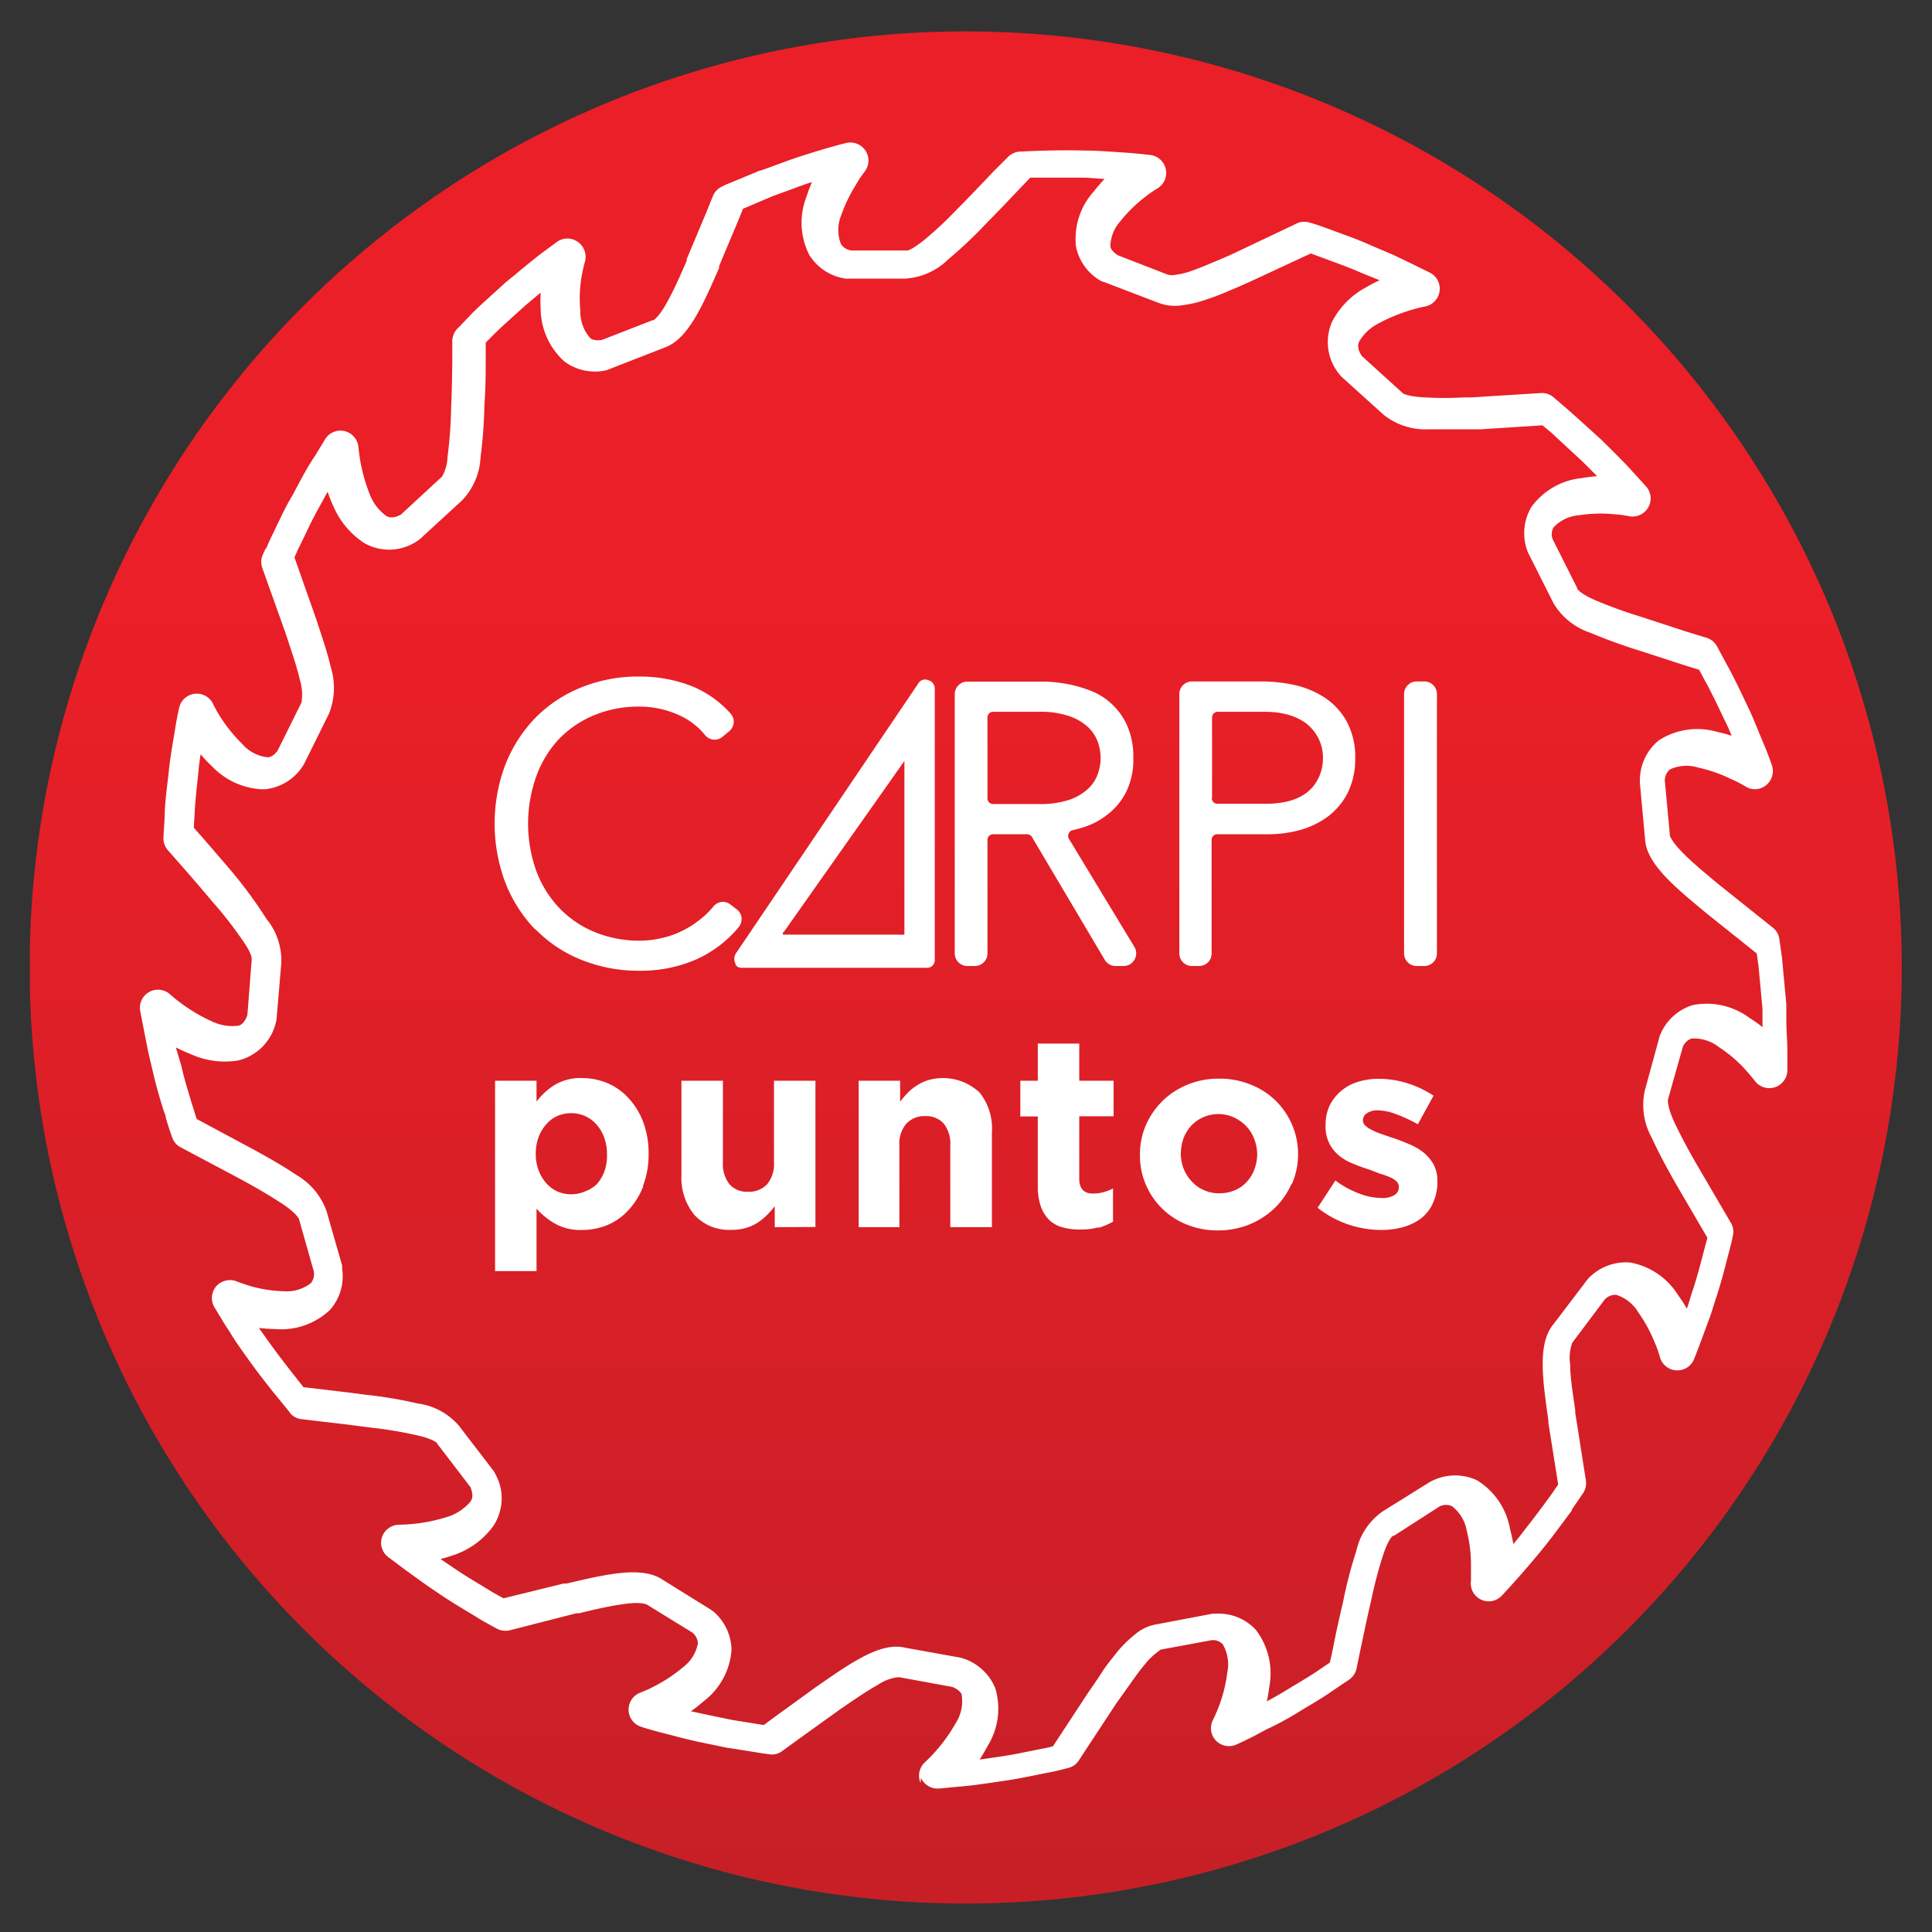 <svg id="Capa_1" data-name="Capa 1" xmlns="http://www.w3.org/2000/svg" xmlns:xlink="http://www.w3.org/1999/xlink" viewBox="0 0 130.5 130.5"><rect x="0" y="0" width="130.5" height="130.5" fill="#333333" stroke="none"/><defs><style>.cls-1{fill:none;}.cls-2{clip-path:url(#clip-path);}.cls-3{fill:url(#Degradado_sin_nombre_4);}.cls-4{fill:#fff;}</style><clipPath id="clip-path"><path class="cls-1" d="M2,65.35A63.23,63.23,0,1,0,65.25,2.12,63.23,63.23,0,0,0,2,65.35"/></clipPath><linearGradient id="Degradado_sin_nombre_4" x1="-831.16" y1="1498.87" x2="-830.16" y2="1498.87" gradientTransform="matrix(0, 126.47, 126.47, 0, -189492.87, 105116.24)" gradientUnits="userSpaceOnUse"><stop offset="0" stop-color="#ea1f27"/><stop offset="0.33" stop-color="#ea1f27"/><stop offset="1" stop-color="#c81f27"/></linearGradient></defs><title>logo_header</title><g class="cls-2"><rect class="cls-3" x="2.02" y="2.12" width="126.47" height="126.47"/></g><path class="cls-4" d="M49.67,65.13a.43.43,0,0,0,.37.24H62.69a.52.52,0,0,0,.45-.58V46.48a.59.59,0,0,0-.45-.54.53.53,0,0,0-.62.16L49.7,64.41a.71.71,0,0,0,0,.72M52.91,63,61.09,51.4h0V63.13a1.85,1.85,0,0,1-.39,0H52.9a.24.24,0,0,1,0-.2"/><path class="cls-4" d="M36.17,62.77a9,9,0,0,0,3.09,2.06,10.34,10.34,0,0,0,4,.74,9.29,9.29,0,0,0,3.87-.81,8,8,0,0,0,2.77-2.14.91.91,0,0,0,.19-.63.82.82,0,0,0-.33-.57l-.43-.33a.82.82,0,0,0-1.15.15,5.6,5.6,0,0,1-.77.77,6.62,6.62,0,0,1-1.32.86,5.79,5.79,0,0,1-1.43.5,6.3,6.3,0,0,1-1.4.17,8,8,0,0,1-3.16-.61,7,7,0,0,1-2.38-1.66,7.35,7.35,0,0,1-1.52-2.51,9.48,9.48,0,0,1,0-6.25A7.3,7.3,0,0,1,37.68,50a7,7,0,0,1,2.38-1.66,7.78,7.78,0,0,1,3.16-.61,6.37,6.37,0,0,1,2.65.58,4.67,4.67,0,0,1,1.75,1.34.84.84,0,0,0,.58.31.82.82,0,0,0,.6-.19l.46-.38a.87.87,0,0,0,.3-.58.83.83,0,0,0-.22-.62,7.13,7.13,0,0,0-2.53-1.81,9.52,9.52,0,0,0-3.59-.68,10.16,10.16,0,0,0-4,.75,9.13,9.13,0,0,0-3.09,2.07,9.66,9.66,0,0,0-2,3.14,11.33,11.33,0,0,0,0,7.95,9.6,9.6,0,0,0,2,3.15"/><path class="cls-4" d="M65.33,65.25h.53a.85.85,0,0,0,.84-.85V56.72a.38.38,0,0,1,.38-.37h2.3a.37.37,0,0,1,.32.18l4.92,8.3a.84.84,0,0,0,.72.42h.56a.82.82,0,0,0,.73-.43.83.83,0,0,0,0-.85l-4.44-7.33a.39.39,0,0,1,0-.35.36.36,0,0,1,.25-.21c.26-.06.53-.13.8-.22A4.93,4.93,0,0,0,74.83,55a4.41,4.41,0,0,0,1.23-1.49,4.91,4.91,0,0,0,.49-2.33A5.12,5.12,0,0,0,76.13,49a4.48,4.48,0,0,0-1.06-1.47,4.34,4.34,0,0,0-1.45-.89,8.41,8.41,0,0,0-1.55-.44,10.69,10.69,0,0,0-1.41-.16l-1,0H65.33a.85.85,0,0,0-.84.84V64.4a.85.85,0,0,0,.84.85M66.7,53.92V48.46a.38.38,0,0,1,.38-.38h3.1a5.89,5.89,0,0,1,2.15.33,3.49,3.49,0,0,1,1.25.79,2.55,2.55,0,0,1,.6,1,3.14,3.14,0,0,1,0,2,2.55,2.55,0,0,1-.6,1,3.63,3.63,0,0,1-1.25.79,6.13,6.13,0,0,1-2.15.32h-3.1a.38.38,0,0,1-.38-.37"/><path class="cls-4" d="M80.48,65.25H81a.84.84,0,0,0,.84-.85V56.72a.38.38,0,0,1,.38-.37h3.44a8,8,0,0,0,2.2-.3,5.7,5.7,0,0,0,1.88-.93,4.66,4.66,0,0,0,1.31-1.6,5.16,5.16,0,0,0,.49-2.3,5,5,0,0,0-.61-2.55,4.61,4.61,0,0,0-1.53-1.6,6.35,6.35,0,0,0-2-.81,10.53,10.53,0,0,0-2.1-.23h-4.8a.85.85,0,0,0-.84.84V64.4a.85.85,0,0,0,.84.85m1.37-11.33V48.46a.38.38,0,0,1,.38-.38h3.26a5.9,5.9,0,0,1,1.43.18,3.84,3.84,0,0,1,1.23.56,3.09,3.09,0,0,1,.86,1,2.88,2.88,0,0,1,.33,1.43A3,3,0,0,1,89,52.67a2.7,2.7,0,0,1-.83.94,3.56,3.56,0,0,1-1.19.52,6,6,0,0,1-1.41.16H82.23a.38.38,0,0,1-.38-.37"/><path class="cls-4" d="M95.69,65.25h.52a.85.85,0,0,0,.85-.85V46.87a.85.85,0,0,0-.85-.84h-.52a.85.85,0,0,0-.85.84V64.4a.85.85,0,0,0,.85.85"/><path class="cls-4" d="M43.44,80.15a5,5,0,0,1-1,1.6,4,4,0,0,1-1.42,1,4.48,4.48,0,0,1-1.7.33,3.45,3.45,0,0,1-1.85-.44,5,5,0,0,1-1.23-1v4.22h-2.8V73h2.8v1.41a4.53,4.53,0,0,1,1.25-1.14,3.4,3.4,0,0,1,1.83-.45,4.41,4.41,0,0,1,1.68.33,4,4,0,0,1,1.43,1,4.81,4.81,0,0,1,1,1.6,5.89,5.89,0,0,1,.38,2.18v0a5.89,5.89,0,0,1-.38,2.18M41,77.93a3.1,3.1,0,0,0-.2-1.12,2.69,2.69,0,0,0-.52-.87,2.35,2.35,0,0,0-.77-.56,2.37,2.37,0,0,0-1.86,0,2.17,2.17,0,0,0-.75.56,2.69,2.69,0,0,0-.52.87,3.1,3.1,0,0,0-.19,1.12v0a3.1,3.1,0,0,0,.19,1.12,2.69,2.69,0,0,0,.52.87,2.17,2.17,0,0,0,.75.56,2.37,2.37,0,0,0,1.86,0A2.35,2.35,0,0,0,40.3,80a2.75,2.75,0,0,0,.52-.86A3.08,3.08,0,0,0,41,78Z"/><path class="cls-4" d="M52.33,82.89V81.48a6,6,0,0,1-.53.6,3.9,3.9,0,0,1-.63.51,2.9,2.9,0,0,1-.78.35,3.12,3.12,0,0,1-1,.13,3.15,3.15,0,0,1-2.48-1,3.92,3.92,0,0,1-.88-2.69V73h2.8v5.5a2.2,2.2,0,0,0,.45,1.5,1.58,1.58,0,0,0,1.25.5,1.68,1.68,0,0,0,1.28-.5,2.16,2.16,0,0,0,.47-1.5V73h2.8v9.88Z"/><path class="cls-4" d="M64.19,82.89v-5.5a2.21,2.21,0,0,0-.44-1.49,1.57,1.57,0,0,0-1.25-.51,1.65,1.65,0,0,0-1.28.51,2.07,2.07,0,0,0-.47,1.49v5.5H58V73h2.8v1.42a6,6,0,0,1,.52-.61,3.59,3.59,0,0,1,.64-.51,3.18,3.18,0,0,1,.77-.35,3.62,3.62,0,0,1,3.44.85A3.89,3.89,0,0,1,67,76.5v6.39Z"/><path class="cls-4" d="M74.2,82.9a4.5,4.5,0,0,1-1.23.15,4.27,4.27,0,0,1-1.17-.14,2.06,2.06,0,0,1-.9-.48,2.4,2.4,0,0,1-.59-.92,4.09,4.09,0,0,1-.21-1.42V75.41H68.92V73H70.1V70.49h2.8V73h2.32v2.4H72.9v4.22c0,.64.3,1,.9,1a2.78,2.78,0,0,0,1.38-.35v2.25a4.59,4.59,0,0,1-1,.42"/><path class="cls-4" d="M87.22,80A5.1,5.1,0,0,1,86.1,81.6a5.43,5.43,0,0,1-1.69,1.1,5.59,5.59,0,0,1-2.14.41,5.48,5.48,0,0,1-2.12-.4A5,5,0,0,1,77,78v0a5,5,0,0,1,.4-2,5.27,5.27,0,0,1,1.12-1.63,5.32,5.32,0,0,1,1.7-1.11,5.51,5.51,0,0,1,2.14-.4,5.43,5.43,0,0,1,2.11.4,5,5,0,0,1,1.69,1.08,5.08,5.08,0,0,1,1.11,1.62,5,5,0,0,1,.41,2v0a5,5,0,0,1-.41,2m-2.35-2a3,3,0,0,0-.19-1,2.58,2.58,0,0,0-.53-.87,2.76,2.76,0,0,0-.83-.6,2.53,2.53,0,0,0-2.93.57,2.76,2.76,0,0,0-.51.86,3.24,3.24,0,0,0-.17,1v0a3,3,0,0,0,.18,1,2.66,2.66,0,0,0,.54.86,2.32,2.32,0,0,0,.82.6,2.39,2.39,0,0,0,1.06.22,2.59,2.59,0,0,0,1.07-.21,2.23,2.23,0,0,0,.8-.58,2.44,2.44,0,0,0,.51-.85,3,3,0,0,0,.18-1Z"/><path class="cls-4" d="M96.77,81.31a2.68,2.68,0,0,1-.8,1,3.67,3.67,0,0,1-1.21.58,5.41,5.41,0,0,1-1.48.19A6.94,6.94,0,0,1,89,81.58l1.2-1.84a6.59,6.59,0,0,0,1.61.88,4.34,4.34,0,0,0,1.5.3,1.53,1.53,0,0,0,.9-.21.61.61,0,0,0,.28-.53v0a.52.52,0,0,0-.16-.38,1.45,1.45,0,0,0-.46-.29,5.37,5.37,0,0,0-.65-.23L92.49,79a10.69,10.69,0,0,1-1-.36,3.58,3.58,0,0,1-1-.55,2.55,2.55,0,0,1-.69-.84A2.52,2.52,0,0,1,89.54,76v0a3,3,0,0,1,.28-1.34,3.15,3.15,0,0,1,1.92-1.59,4.62,4.62,0,0,1,1.41-.2,6.44,6.44,0,0,1,1.91.3,6.86,6.86,0,0,1,1.77.84l-1.06,1.93a9.66,9.66,0,0,0-1.44-.67A3.68,3.68,0,0,0,93.09,75a1.26,1.26,0,0,0-.77.2.58.58,0,0,0-.26.48v0a.48.48,0,0,0,.17.36,2,2,0,0,0,.44.29,4.25,4.25,0,0,0,.64.27l.76.26a10.63,10.63,0,0,1,1.05.4,4.1,4.1,0,0,1,1,.56,2.89,2.89,0,0,1,.7.81,2.31,2.31,0,0,1,.27,1.16v0a3.27,3.27,0,0,1-.28,1.42"/><path class="cls-4" d="M62.18,120.43a1.23,1.23,0,0,1,.29-1.39,11,11,0,0,0,2.08-2.64,2.74,2.74,0,0,0,.41-1.91c0-.08-.12-.32-.62-.54l-3.6-.66-.09,0a3.05,3.05,0,0,0-1.36.52c-.79.44-1.7,1.07-2.59,1.68l-.15.11L54,117.43l-1.17.85a1.14,1.14,0,0,1-.84.22l-.43-.06-2.32-.37h-.06l-1.54-.32c-.92-.18-1.82-.42-2.54-.61l-.43-.11c-.82-.21-1.37-.39-1.39-.4a1.22,1.22,0,0,1-.07-2.28l.31-.13a6.72,6.72,0,0,0,.7-.33h0a10.21,10.21,0,0,0,1.91-1.27h0A2.59,2.59,0,0,0,47.14,111a1,1,0,0,0-.38-.73l-3.12-1.92-.06,0s-.33-.16-1.46,0c-.89.12-2,.37-3,.62l-.19,0-4.49,1.15a1.27,1.27,0,0,1-.86-.1s-.51-.27-1.22-.68l0,0c-.21-.14-.46-.29-.73-.45-.56-.34-1.2-.72-1.82-1.14l-.55-.37c-.72-.49-1.41-1-1.95-1.39l-1.08-.81a1.22,1.22,0,0,1-.43-1.35,1.24,1.24,0,0,1,1.15-.84,11.38,11.38,0,0,0,3.33-.55,3.38,3.38,0,0,0,1.49-1c.09-.14.26-.38,0-1l-2.22-2.9-.06-.09s-.25-.26-1.32-.5h0a27,27,0,0,0-3.22-.53h0c-1.09-.15-2.16-.28-3.15-.39h0l-1.42-.17a1.17,1.17,0,0,1-.79-.42c0-.06-1.43-1.69-2.71-3.47h0c-.49-.69-1-1.38-1.36-2l-.33-.5,0,0-.7-1.16a1.22,1.22,0,0,1,.11-1.42,1.24,1.24,0,0,1,1.38-.34s.43.17,1,.34h0a9.12,9.12,0,0,0,2.23.33A2.63,2.63,0,0,0,21,86.67a1,1,0,0,0,.2-.78l-1-3.53v0s-.09-.34-1.06-1c-.74-.49-1.69-1.06-2.83-1.68l-4.1-2.18a1.17,1.17,0,0,1-.57-.65s-.21-.55-.44-1.35c0-.15-.09-.3-.14-.46-.22-.7-.48-1.57-.69-2.46L10,71s0,0,0,0l-.27-1.37-.26-1.34a1.22,1.22,0,0,1,2-1.14,11.4,11.4,0,0,0,2.84,1.84h0a3.18,3.18,0,0,0,1.72.3c.14,0,.47-.11.68-.73L17,64.85s0-.07,0-.11,0-.36-.64-1.26v0a26.61,26.61,0,0,0-2-2.56l0,0c-.76-.91-1.5-1.76-2.07-2.41l-.95-1.08a1.22,1.22,0,0,1-.3-.87l.08-1.33c0-.84.14-1.91.27-3,.07-.77.19-1.51.3-2.16l.14-.84h0c.06-.39.13-.76.19-1.06l.08-.35a1.22,1.22,0,0,1,2.29-.28,7.76,7.76,0,0,0,.53.94,10.39,10.39,0,0,0,1.44,1.77h0a2.64,2.64,0,0,0,1.71.9c.08,0,.34,0,.68-.44l1.63-3.29,0-.07a3.47,3.47,0,0,0-.13-1.45c-.18-.79-.5-1.74-.81-2.67l-.15-.46-1.56-4.37a1.22,1.22,0,0,1,0-.88l.15-.34A.61.61,0,0,1,18,37c.09-.21.21-.5.38-.84l.37-.77c.28-.59.6-1.26,1-1.92.48-.9,1-1.91,1.51-2.65l.7-1.15a1.21,1.21,0,0,1,1.31-.55,1.22,1.22,0,0,1,.94,1.07A11.52,11.52,0,0,0,25,33.45a3.22,3.22,0,0,0,1.08,1.39c.14.08.41.23,1-.08l2.68-2.48.09-.07a2.9,2.9,0,0,0,.38-1.36v0a29.3,29.3,0,0,0,.24-3.2v-.05h0c.05-1.11.07-2.23.08-3.18v0l0-1.42A1.24,1.24,0,0,1,31,22.1l.95-1c.41-.4.91-.85,1.44-1.33l.78-.71,0,0,.64-.52c.62-.52,1.21-1,1.71-1.39h0l1.1-.81a1.2,1.2,0,0,1,1.41,0,1.23,1.23,0,0,1,.48,1.34s-.13.45-.24,1.08h0A8.92,8.92,0,0,0,39.2,21h0a2.69,2.69,0,0,0,.66,1.83c.07.06.27.21.8.13l3.42-1.33.06,0s.34-.17.9-1.18c.45-.79.9-1.82,1.34-2.82l0-.12,1.24-2.95.54-1.33a1.21,1.21,0,0,1,.61-.63,3.42,3.42,0,0,1,.39-.18l2.17-.9.06,0,1.48-.54c.9-.34,1.82-.62,2.55-.84l.36-.11,1-.28,0,0,.37-.09a1.23,1.23,0,0,1,1.32.53,1.22,1.22,0,0,1-.08,1.42,7.78,7.78,0,0,0-.58.88h0a10.39,10.39,0,0,0-1,2.08h0a2.61,2.61,0,0,0,0,1.93,1,1,0,0,0,.7.42h3.77c.06,0,.37-.08,1.22-.77h0a25.39,25.39,0,0,0,2.13-2l.24-.24c.78-.79,1.52-1.57,2.21-2.3h0l1-1a1.22,1.22,0,0,1,.8-.37c.09,0,2.22-.13,4.41-.07.75,0,1.5.06,2.15.1l.86.06h0c.83.07,1.39.14,1.41.14a1.22,1.22,0,0,1,.48,2.25,8.56,8.56,0,0,0-.9.63h0a9.62,9.62,0,0,0-1.62,1.6A2.65,2.65,0,0,0,75,16.62c0,.08.06.33.5.62l3.43,1.33.06,0a.77.77,0,0,0,.34,0h0a5,5,0,0,0,1.06-.24c.4-.14.87-.32,1.43-.56h0c.45-.19,1-.41,1.57-.68l4.21-2a1.21,1.21,0,0,1,.88-.05l.34.1c.27.08.6.21,1,.35h0l.67.25c.66.24,1.41.51,2.15.85l1.46.62,0,0,1.25.6h0l1.22.6a1.22,1.22,0,0,1-.3,2.29,11.65,11.65,0,0,0-3.18,1.16h0a3.14,3.14,0,0,0-1.27,1.19c-.07.15-.2.44.17,1l2.71,2.46.08.07s.32.2,1.41.26h0a23.64,23.64,0,0,0,2.76,0l.5,0,4.62-.29a1.19,1.19,0,0,1,.85.27l1,.86,0,0c.58.51,1.37,1.23,2.22,2l0,0,.76.75c.51.51,1,1,1.37,1.42l.91,1a1.21,1.21,0,0,1,.16,1.41,1.22,1.22,0,0,1-1.29.61,7.79,7.79,0,0,0-1.09-.14,9.12,9.12,0,0,0-2.26.07h0a2.62,2.62,0,0,0-1.76.82.92.92,0,0,0-.06.81l1.65,3.28a.08.08,0,0,1,0,.05s.16.32,1.22.78a31.24,31.24,0,0,0,3.09,1.12h0l3.06,1,1.37.42a1.2,1.2,0,0,1,.71.58l.63,1.17c.42.75.9,1.74,1.36,2.72.34.68.62,1.38.87,2l.33.79h0c.15.36.29.71.39,1l.12.34a1.22,1.22,0,0,1-.39,1.36,1.19,1.19,0,0,1-1.41.07s-.38-.24-1-.51a9.62,9.62,0,0,0-2.16-.75h0a2.67,2.67,0,0,0-1.92.12,1,1,0,0,0-.35.74l.34,3.65v.07s.07.36.89,1.19c.64.65,1.5,1.36,2.34,2.06l.11.09,3.62,2.89a1.19,1.19,0,0,1,.44.78l.19,1.33a.13.13,0,0,1,0,.06l.28,3v.06c0,.34,0,.68,0,1,0,.73.07,1.42.07,2V72.3a1.22,1.22,0,0,1-2.19.72s-.28-.37-.71-.84h0a9.14,9.14,0,0,0-1.72-1.45h0a2.73,2.73,0,0,0-1.86-.58,1,1,0,0,0-.58.56l-1,3.54s0,0,0,0-.1.35.37,1.43c.37.8.88,1.78,1.53,2.91l2.34,4a1.15,1.15,0,0,1,.14.87l-.07.36,0,0-.3,1.16c-.2.78-.45,1.74-.77,2.71-.06.17-.11.34-.16.5-.11.35-.22.7-.34,1v0l-.48,1.31-.35.92c-.1.26-.17.42-.18.45a1.22,1.22,0,0,1-2.28-.21,7.4,7.4,0,0,0-.36-1h0a9.78,9.78,0,0,0-1.09-2,2.69,2.69,0,0,0-1.5-1.2,1,1,0,0,0-.77.31l-2.2,2.93,0,0a3,3,0,0,0-.14,1.47c0,.9.19,2,.34,3.08l0,.16.72,4.58a1.21,1.21,0,0,1-.19.87l-.76,1.11a.21.21,0,0,1,0,.06l-.5.67c-.39.53-.83,1.12-1.3,1.71-1.37,1.71-2.85,3.29-2.92,3.36a1.21,1.21,0,0,1-2.09-1s0-.46,0-1.1a9.31,9.31,0,0,0-.28-2.25,2.68,2.68,0,0,0-1-1.68,1,1,0,0,0-.82,0l-3.11,2-.07,0s-.29.19-.65,1.28h0a29.3,29.3,0,0,0-.83,3.17v0c-.24,1-.48,2.17-.68,3.11h0l-.29,1.4a1.23,1.23,0,0,1-.51.76l-1.1.74c-.53.38-1.19.77-1.89,1.19l-.69.42h0c-.65.39-1.31.74-1.89,1l-.76.41,0,0c-.74.38-1.26.61-1.28.62a1.23,1.23,0,0,1-1.38-.27,1.21,1.21,0,0,1-.2-1.39s.21-.41.43-1h0a9.64,9.64,0,0,0,.54-2.21,2.68,2.68,0,0,0-.31-1.91.91.91,0,0,0-.76-.27l-3.61.67H78.4a.93.93,0,0,0-.28.18l0,0a4.19,4.19,0,0,0-.77.76c-.28.33-.58.73-.93,1.23l0,0c-.31.43-.64.91-1,1.4l-2.55,3.88a1.17,1.17,0,0,1-.72.51l-.39.1c-.23.06-.58.15-1,.22l-.84.17c-.64.13-1.37.28-2.12.38l-.87.13c-.78.11-1.52.22-2.16.26l-1.34.13h-.11a1.22,1.22,0,0,1-1.11-.72M96.44,29a4.52,4.52,0,0,1-3-1l-2.8-2.53a1.54,1.54,0,0,1-.17-.19,3.4,3.4,0,0,1-.49-3.55,5.49,5.49,0,0,1,2.27-2.31,10.46,10.46,0,0,1,.94-.49L92,18.45h0c-.67-.3-1.38-.56-2-.79l-.7-.26-.76-.28-3.83,1.78h0c-.63.29-1.17.53-1.66.73a17.65,17.65,0,0,1-1.65.63,7.64,7.64,0,0,1-1.56.36,3.06,3.06,0,0,1-1.63-.18L74.6,19.06,74.41,19a3.44,3.44,0,0,1-1.73-2.34,4.77,4.77,0,0,1,1.23-3.76,10.1,10.1,0,0,1,.7-.81L73.35,12h0c-1.5,0-3,0-3.76,0l-.65.68c-.71.75-1.47,1.55-2.27,2.36l-.24.25a29.86,29.86,0,0,1-2.37,2.22,4.55,4.55,0,0,1-2.92,1.31H57.35a.93.93,0,0,1-.23,0,3.46,3.46,0,0,1-2.45-1.59,4.79,4.79,0,0,1-.2-3.93c.11-.35.24-.68.37-1-.38.12-.78.26-1.17.41h0l-1.48.54-2,.85-.36.88h0l-1.26,3v0l0,.13c-1.14,2.59-2.11,4.83-3.71,5.38l-3.54,1.38L41,25a3.46,3.46,0,0,1-2.86-.57,4.82,4.82,0,0,1-1.62-3.6,9.51,9.51,0,0,1,0-1.06l-.34.28-.62.52-.78.7c-.51.46-1,.9-1.36,1.26l-.61.61,0,.94c0,1,0,2.12-.09,3.27v0a31.77,31.77,0,0,1-.26,3.53,4.51,4.51,0,0,1-1.27,2.94l-2.79,2.56a1.49,1.49,0,0,1-.2.15,3.37,3.37,0,0,1-3.58.16,5.57,5.57,0,0,1-2.09-2.47c-.15-.32-.28-.65-.4-1-.21.37-.41.75-.61,1.11v0c-.33.59-.64,1.22-.9,1.78l-.41.84c-.13.26-.23.5-.32.7v0l1.41,4v0c.06.16.11.32.16.48.33,1,.67,2,.88,2.93v0a4.68,4.68,0,0,1-.13,3.17l-1.68,3.39-.12.19a3.45,3.45,0,0,1-2.5,1.5h-.28a5,5,0,0,1-3.34-1.58,9,9,0,0,1-.74-.78c-.06.4-.12.81-.15,1.22v0c-.12,1.09-.23,2.12-.26,2.89v0l-.05.85.62.7c.58.67,1.34,1.54,2.12,2.47A30.35,30.35,0,0,1,18,62.07a4.42,4.42,0,0,1,1,3l-.32,3.77a1.69,1.69,0,0,1-.05.24,3.45,3.45,0,0,1-2.54,2.55,5.53,5.53,0,0,1-3.21-.43,10.52,10.52,0,0,1-1-.45L12.25,72v0c.18.82.43,1.62.64,2.32q.07.25.15.48h0c.09.31.18.57.24.78l3.72,2h0c1.23.66,2.26,1.27,3.06,1.81h0a4.59,4.59,0,0,1,2,2.43l1.05,3.66a1.55,1.55,0,0,1,0,.21,3.43,3.43,0,0,1-.82,2.79,4.8,4.8,0,0,1-3.74,1.29,9.75,9.75,0,0,1-1.06-.07l.71,1c.88,1.22,1.83,2.4,2.3,3l.94.11c1,.12,2.11.24,3.24.4a28.57,28.57,0,0,1,3.53.59,4.41,4.41,0,0,1,2.81,1.53l2.3,3a1,1,0,0,1,.13.22,3.37,3.37,0,0,1-.16,3.57A5.47,5.47,0,0,1,30.76,105c-.33.12-.67.22-1,.31l.5.34.55.37c.58.39,1.19.76,1.73,1.08l.75.46.72.4,4.07-1h0l.2,0c2.73-.64,5.08-1.19,6.47-.26l3.22,2,.19.13a3.47,3.47,0,0,1,1.25,2.65,4.8,4.8,0,0,1-1.9,3.45,10.11,10.11,0,0,1-.84.66l1.21.26h0l1.54.32,2.17.35.77-.57h0L55.05,114h0l.16-.11c2.3-1.6,4.3-3,5.94-2.59l3.73.67.23.07a3.51,3.51,0,0,1,2.12,2,4.78,4.78,0,0,1-.53,3.91,10.11,10.11,0,0,1-.53.9l.37-.05.9-.13c.67-.09,1.37-.23,2-.36l.9-.18c.31-.05.57-.12.78-.17l2.31-3.52h0c.35-.52.7-1,1-1.48s.74-1,1.06-1.41a8.07,8.07,0,0,1,1.15-1.13,3,3,0,0,1,1.47-.7L81.9,109a.75.75,0,0,1,.21,0,3.42,3.42,0,0,1,2.7,1.07,4.83,4.83,0,0,1,.93,3.85,10.4,10.4,0,0,1-.17,1c.36-.19.73-.4,1.08-.61l.71-.43c.67-.4,1.3-.78,1.76-1.1l0,0,.71-.48.2-.92c.19-1,.44-2.12.69-3.18a30.27,30.27,0,0,1,.9-3.46,4.39,4.39,0,0,1,1.79-2.66l3.21-2,.21-.1a3.5,3.5,0,0,1,2.92,0A4.82,4.82,0,0,1,102,103.3a9.49,9.49,0,0,1,.22,1c.26-.31.53-.64.79-1,.45-.56.89-1.15,1.27-1.66l.5-.68.47-.69-.66-4.15v0l0-.17c-.4-2.79-.74-5.19.33-6.49l2.28-3a1.37,1.37,0,0,1,.16-.18,3.51,3.51,0,0,1,2.76-1,4.82,4.82,0,0,1,3.24,2.22,8.06,8.06,0,0,1,.58.9c.08-.22.15-.45.22-.69s.11-.36.17-.53v0c.3-.9.54-1.83.73-2.57l.27-1L113.22,80h0c-.69-1.21-1.25-2.27-1.65-3.15v0a4.56,4.56,0,0,1-.48-3.14l1-3.67a1.8,1.8,0,0,1,.08-.21,3.48,3.48,0,0,1,2.17-1.94,4.84,4.84,0,0,1,3.85.88,8.2,8.2,0,0,1,.86.61,1.93,1.93,0,0,0,0-.24c0-.33,0-.67,0-1l-.27-2.91-.12-.83-3.28-2.62,0,0-.11-.09c-2.18-1.8-4.06-3.36-4.15-5l-.35-3.78a1.62,1.62,0,0,1,0-.22A3.47,3.47,0,0,1,112.06,50a4.8,4.8,0,0,1,3.91-.57c.35.08.7.17,1,.27-.15-.37-.32-.75-.51-1.12v0c-.44-.94-.91-1.91-1.29-2.59l0,0-.4-.75-.91-.28h0l-3.08-1c-1.2-.37-2.36-.8-3.36-1.22a4.55,4.55,0,0,1-2.49-2l-1.71-3.4a1.8,1.8,0,0,1-.08-.21,3.46,3.46,0,0,1,.31-2.9,4.81,4.81,0,0,1,3.43-1.94c.33-.06.68-.1,1-.13l-.13-.13-.76-.76c-.82-.77-1.58-1.46-2.15-2l-.65-.54L100,29h0M29.43,97.45h0m77-6.6h0M17,64.74Zm96.07-8.25h0m-92.69-9.2h0M29.9,32.21h0m65-5.55h0M44.14,21.59h0M79,18.6h0m0,0h0"/></svg>